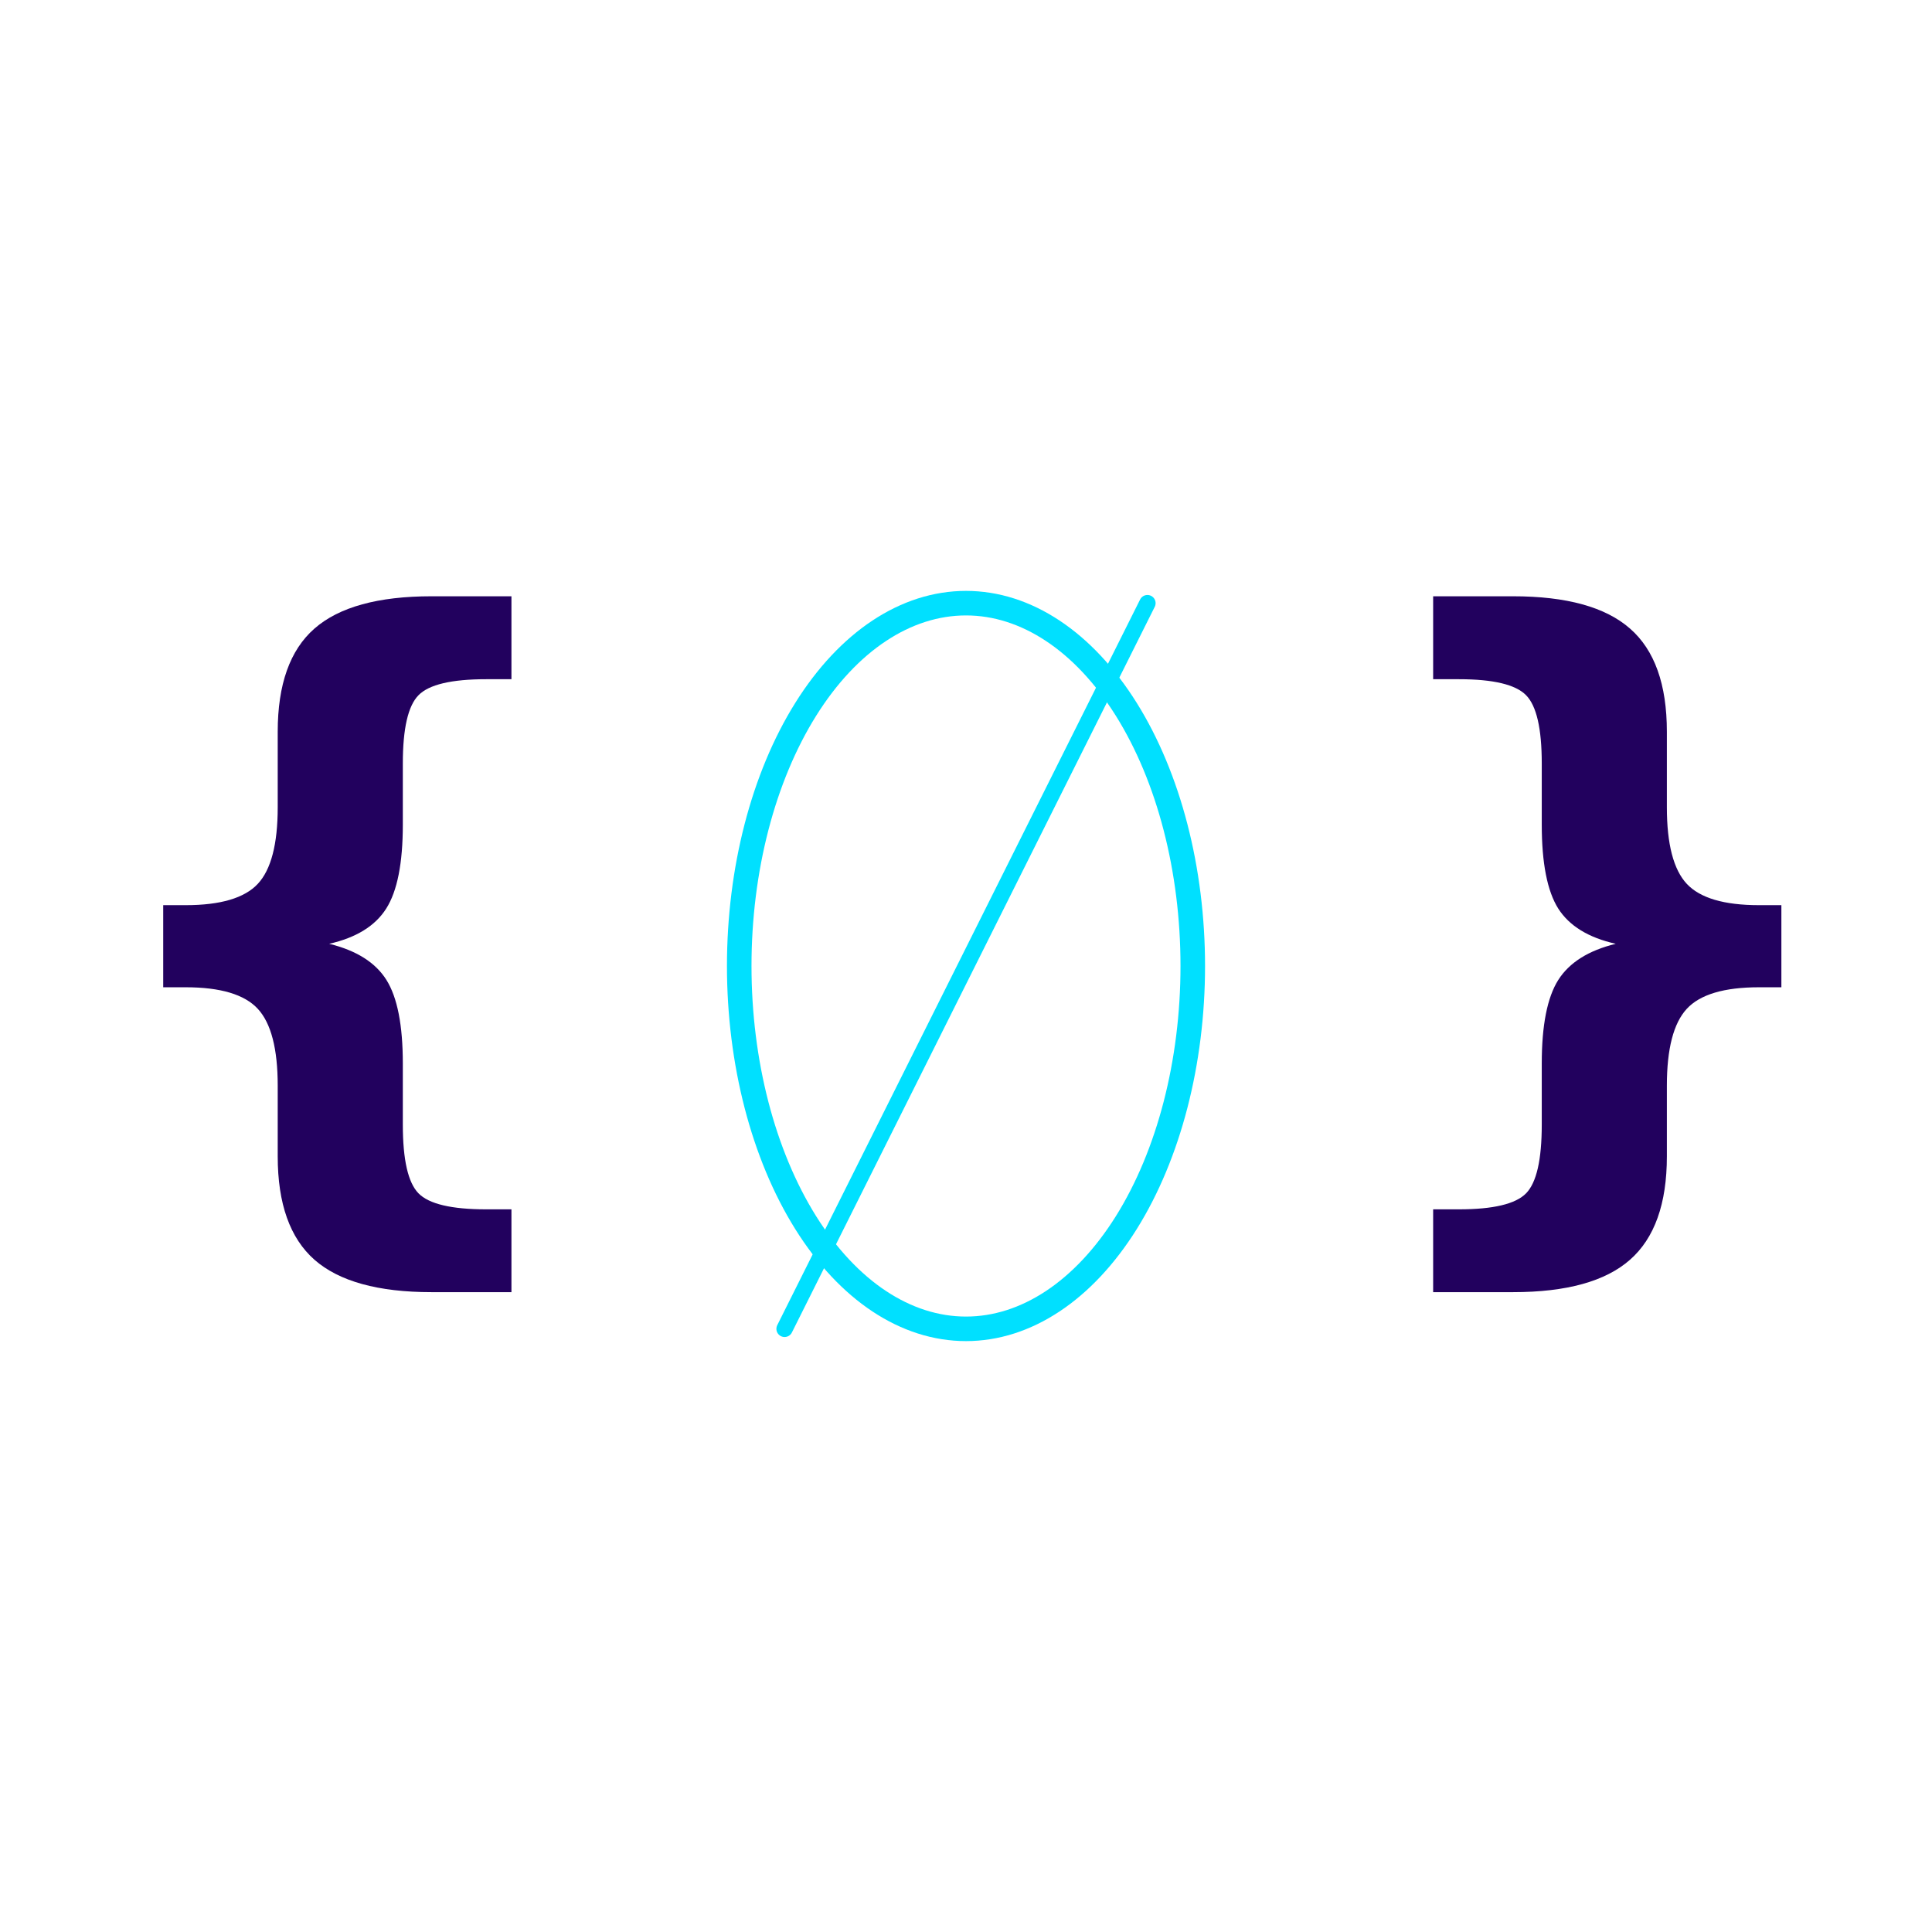<?xml version="1.0" encoding="utf-8" standalone="no"?>
<!DOCTYPE svg PUBLIC "-//W3C//DTD SVG 1.1//EN"
  "http://www.w3.org/Graphics/SVG/1.1/DTD/svg11.dtd">
<svg xmlns:xlink="http://www.w3.org/1999/xlink" width="236.16pt" height="236.16pt" viewBox="0 0 236.16 236.16" xmlns="http://www.w3.org/2000/svg" version="1.1">
 <defs>
  <style type="text/css">*{stroke-linejoin: round; stroke-linecap: butt}</style>
 </defs>
 <g id="figure_1">
  <g id="patch_1">
   <path d="M 0 236.16 
L 236.16 236.16 
L 236.16 0 
L 0 0 
L 0 236.16 
z
" style="fill: none"/>
  </g>
  <g id="axes_1">
   <g id="patch_2">
    <path d="M 118.08 162.432 
C 125.431 162.432 132.483 157.759 137.681 149.442 
C 142.879 141.124 145.8 129.842 145.8 118.08 
C 145.8 106.318 142.879 95.036 137.681 86.718 
C 132.483 78.401 125.431 73.728 118.08 73.728 
C 110.729 73.728 103.677 78.401 98.479 86.718 
C 93.281 95.036 90.36 106.318 90.36 118.08 
C 90.36 129.842 93.281 141.124 98.479 149.442 
C 103.677 157.759 110.729 162.432 118.08 162.432 
L 118.08 162.432 
z
" clip-path="url(#p608c7c7544)" style="fill: none; stroke: #00e0ff; stroke-width: 3; stroke-linejoin: miter"/>
   </g>
   <g id="patch_3">
    <path d="M 95.904 162.432 
Q 118.08 118.08 140.256 73.728 
" style="fill: none; stroke: #00e0ff; stroke-width: 2; stroke-linecap: round"/>
   </g>
   <g id="text_1">
    <!-- { -->
    <g style="fill: #22015e" transform="translate(8.43 142.914) scale(0.9 -0.9)">
     <defs>
      <path id="DejaVuSans-Bold-7b" d="M 3756 -341 
L 3756 -1044 
L 3078 -1044 
Q 2397 -1044 2084 -769 
Q 1772 -494 1772 109 
L 1772 709 
Q 1772 1178 1603 1361 
Q 1434 1544 991 1544 
L 800 1544 
L 800 2241 
L 991 2241 
Q 1434 2241 1603 2422 
Q 1772 2603 1772 3072 
L 1772 3713 
Q 1772 4316 2084 4589 
Q 2397 4863 3078 4863 
L 3756 4863 
L 3756 4159 
L 3541 4159 
Q 3100 4159 2967 4023 
Q 2834 3888 2834 3444 
L 2834 2925 
Q 2834 2434 2693 2212 
Q 2553 1991 2209 1913 
Q 2556 1828 2695 1606 
Q 2834 1384 2834 897 
L 2834 378 
Q 2834 -69 2967 -205 
Q 3100 -341 3541 -341 
L 3756 -341 
z
" transform="scale(0.016)"/>
     </defs>
     <use xlink:href="#DejaVuSans-Bold-7b"/>
    </g>
   </g>
   <g id="text_2">
    <!-- } -->
    <g style="fill: #22015e" transform="translate(163.662 142.914) scale(0.9 -0.9)">
     <defs>
      <path id="DejaVuSans-Bold-7d" d="M 800 -341 
L 1019 -341 
Q 1456 -341 1589 -205 
Q 1722 -69 1722 378 
L 1722 897 
Q 1722 1384 1862 1606 
Q 2003 1828 2350 1913 
Q 2003 1991 1862 2212 
Q 1722 2434 1722 2925 
L 1722 3444 
Q 1722 3888 1589 4023 
Q 1456 4159 1019 4159 
L 800 4159 
L 800 4863 
L 1478 4863 
Q 2159 4863 2471 4589 
Q 2784 4316 2784 3713 
L 2784 3072 
Q 2784 2603 2953 2422 
Q 3122 2241 3566 2241 
L 3756 2241 
L 3756 1544 
L 3566 1544 
Q 3122 1544 2953 1361 
Q 2784 1178 2784 709 
L 2784 109 
Q 2784 -494 2471 -769 
Q 2159 -1044 1478 -1044 
L 800 -1044 
L 800 -341 
z
" transform="scale(0.016)"/>
     </defs>
     <use xlink:href="#DejaVuSans-Bold-7d"/>
    </g>
   </g>
  </g>
 </g>
 <defs>
  <clipPath id="p608c7c7544">
   <rect x="7.2" y="7.2" width="221.76" height="221.76"/>
  </clipPath>
 </defs>
</svg>
